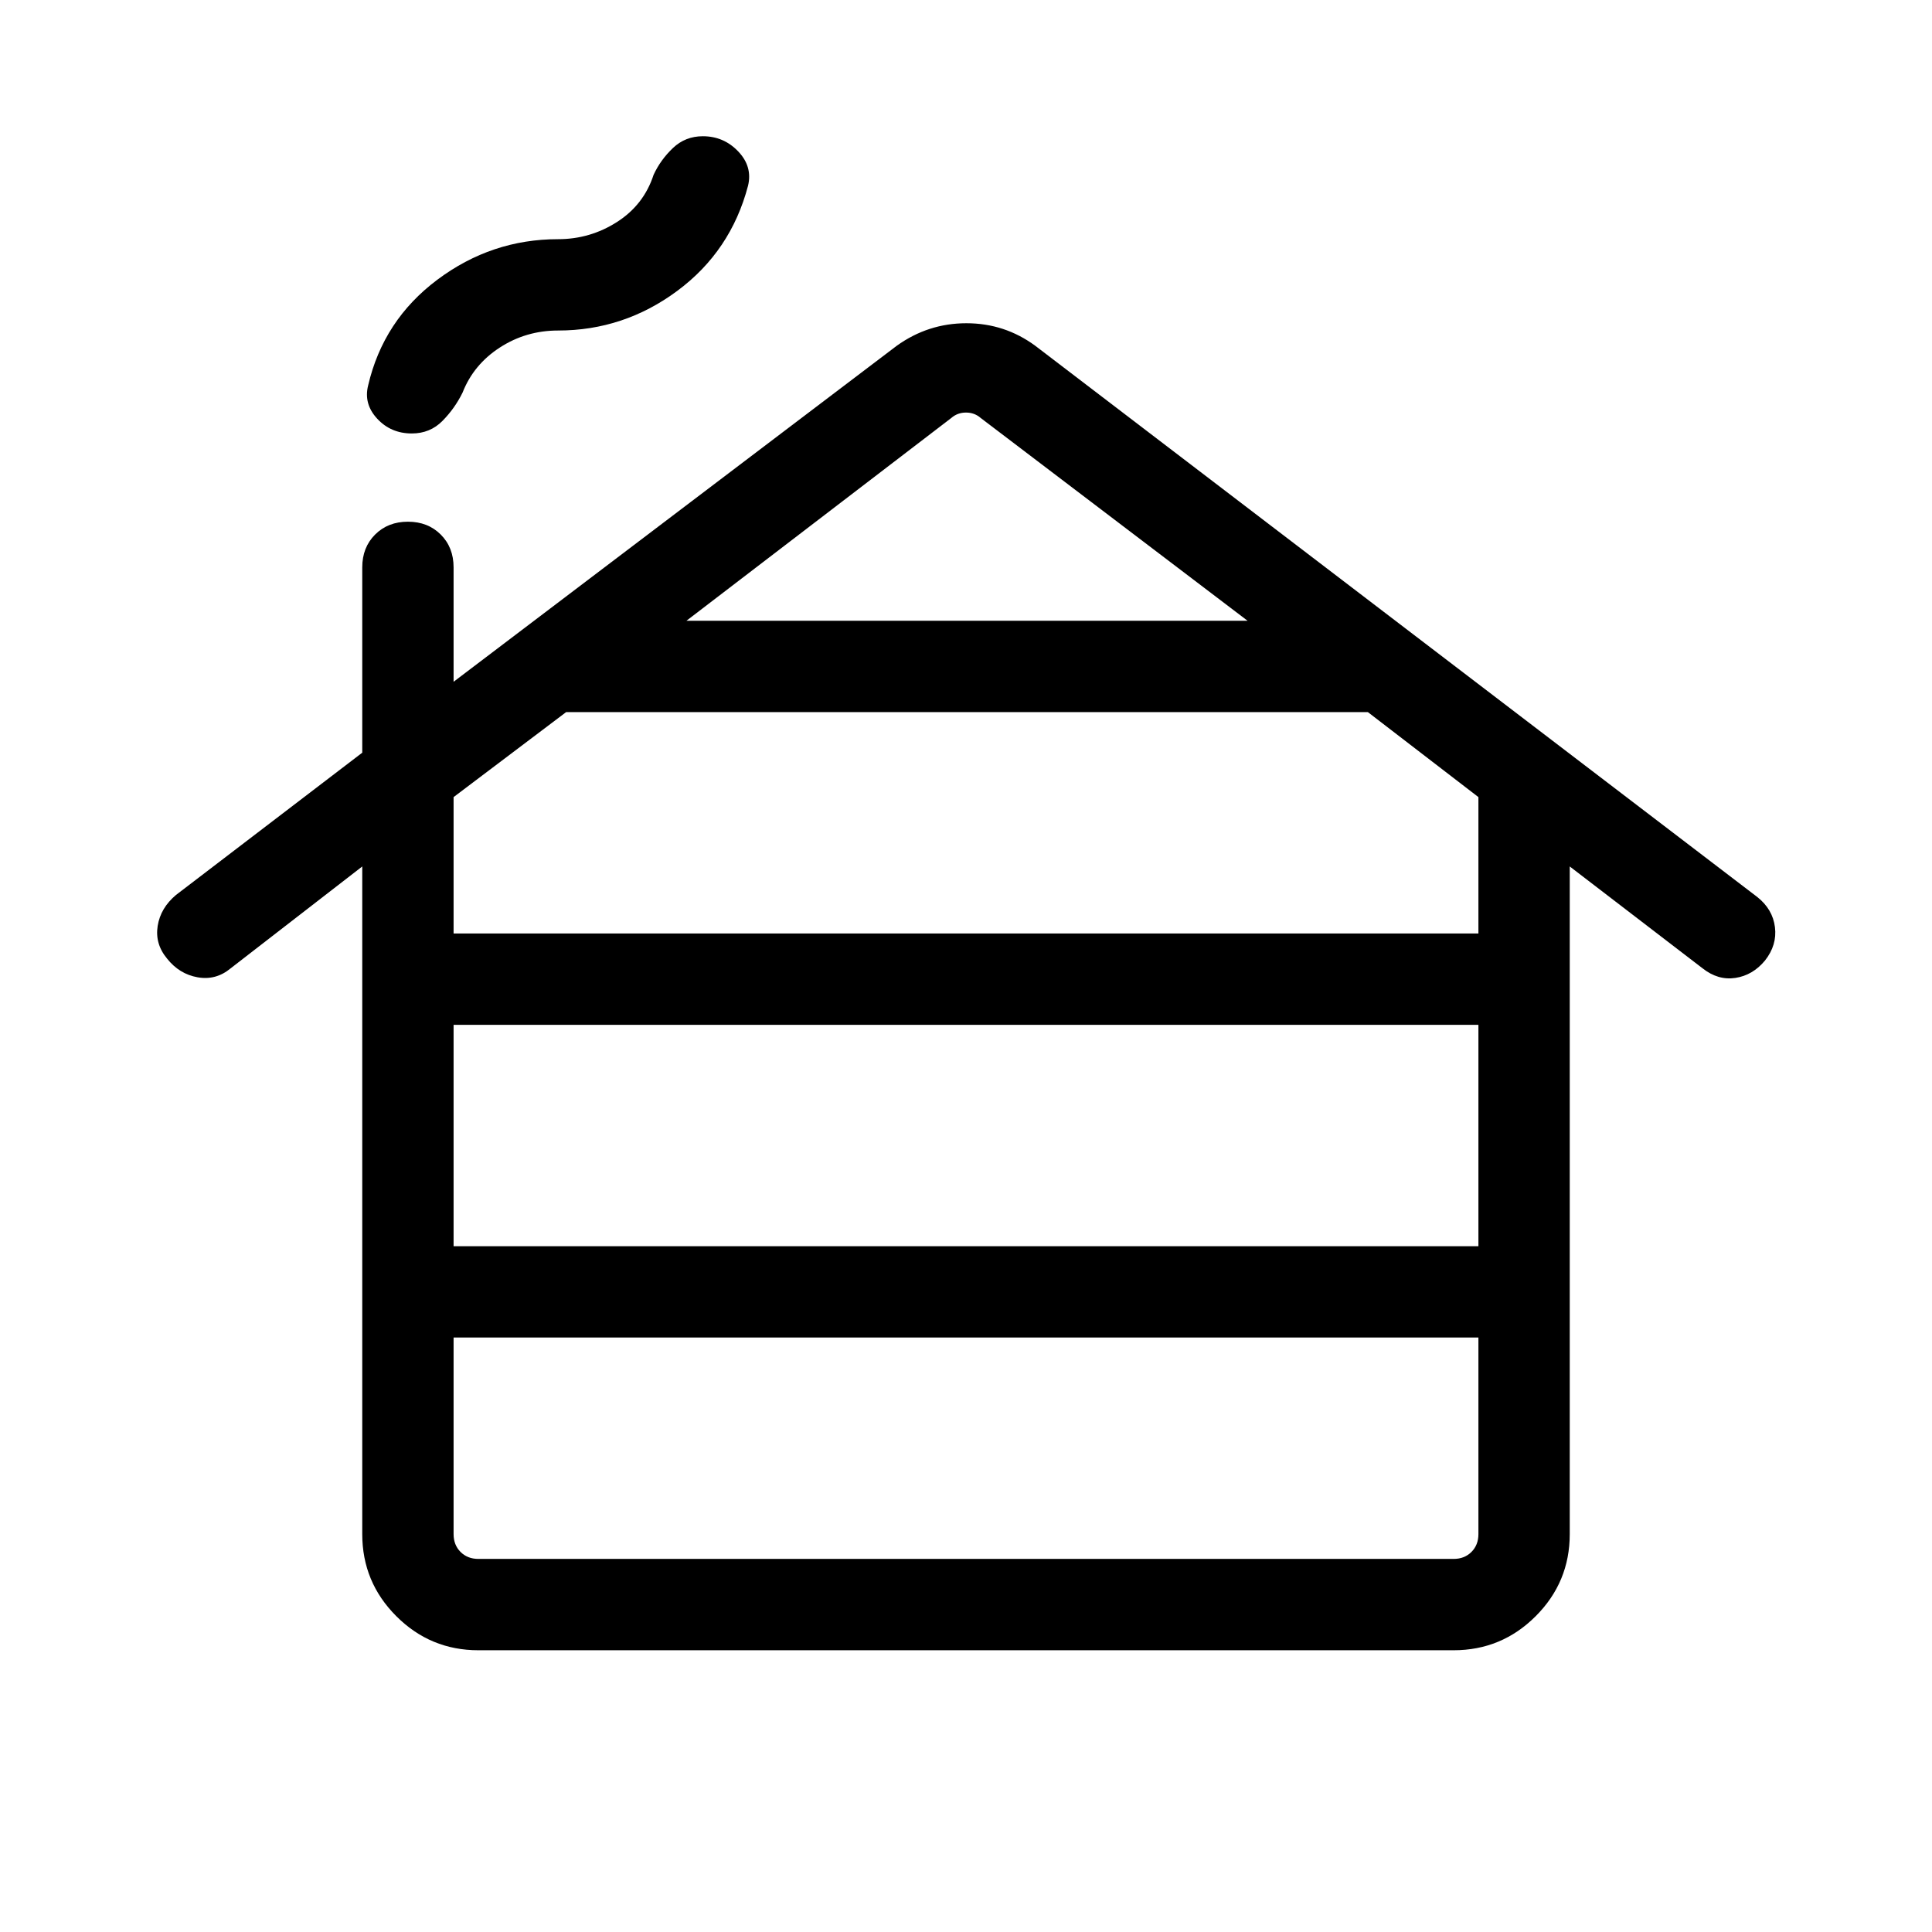 <svg xmlns="http://www.w3.org/2000/svg" width="48" height="48" viewBox="0 -960 960 960"><path d="M237.694-185.385h484.612q5.385 0 8.847-3.462 3.462-3.462 3.462-8.847v-97.692h-509.23v97.692q0 5.385 3.462 8.847 3.462 3.462 8.847 3.462Zm-12.309-155.384h509.23V-450.77h-509.23v110.001Zm0-155.385h509.23v-67.769l-54.924-42.231H281.309l-55.924 42.231v67.769Zm115.692-155.384h278.846L487.308-752.307q-3.077-2.692-7.308-2.692t-7.308 2.692L341.077-651.538ZM180.001-197.694v-331.768l-65.385 50.616q-7.307 6.076-16.422 4.461-9.115-1.615-15.192-9.308-6.077-7.307-4.654-16.23t9.115-15.384l92.538-70.692v-92.077q0-9.923 6.385-16.307 6.384-6.385 16.307-6.385 9.923 0 16.308 6.385 6.384 6.384 6.384 16.307v56.847l220.154-166.923q15.615-11.231 34.653-11.231 19.039 0 34.269 11.231l358.691 273.845q7.692 6.077 8.808 15 1.115 8.922-4.962 16.614-6.077 7.308-14.692 8.616-8.615 1.307-16.307-4.769l-66-50.616v331.768q0 23.846-16.923 40.77-16.924 16.923-40.77 16.923H237.694q-23.846 0-40.77-16.923-16.923-16.924-16.923-40.77Zm24.615-546.92q-10.384 0-17.192-7.346-6.807-7.346-4.5-16.5 7.539-32.461 34.423-52.576 26.884-20.116 59.961-20.116 15.923 0 29.27-8.538 13.346-8.539 18.192-23.462 3.461-7.462 9.615-13.308t14.846-5.846q10.384 0 17.576 7.539 7.193 7.538 4.885 17.076-8.538 32.461-35.115 52.192t-59.269 19.731q-15.923 0-28.962 8.461-13.038 8.462-18.5 22.385-3.846 7.846-9.999 14.077-6.154 6.231-15.231 6.231Z"/></svg>